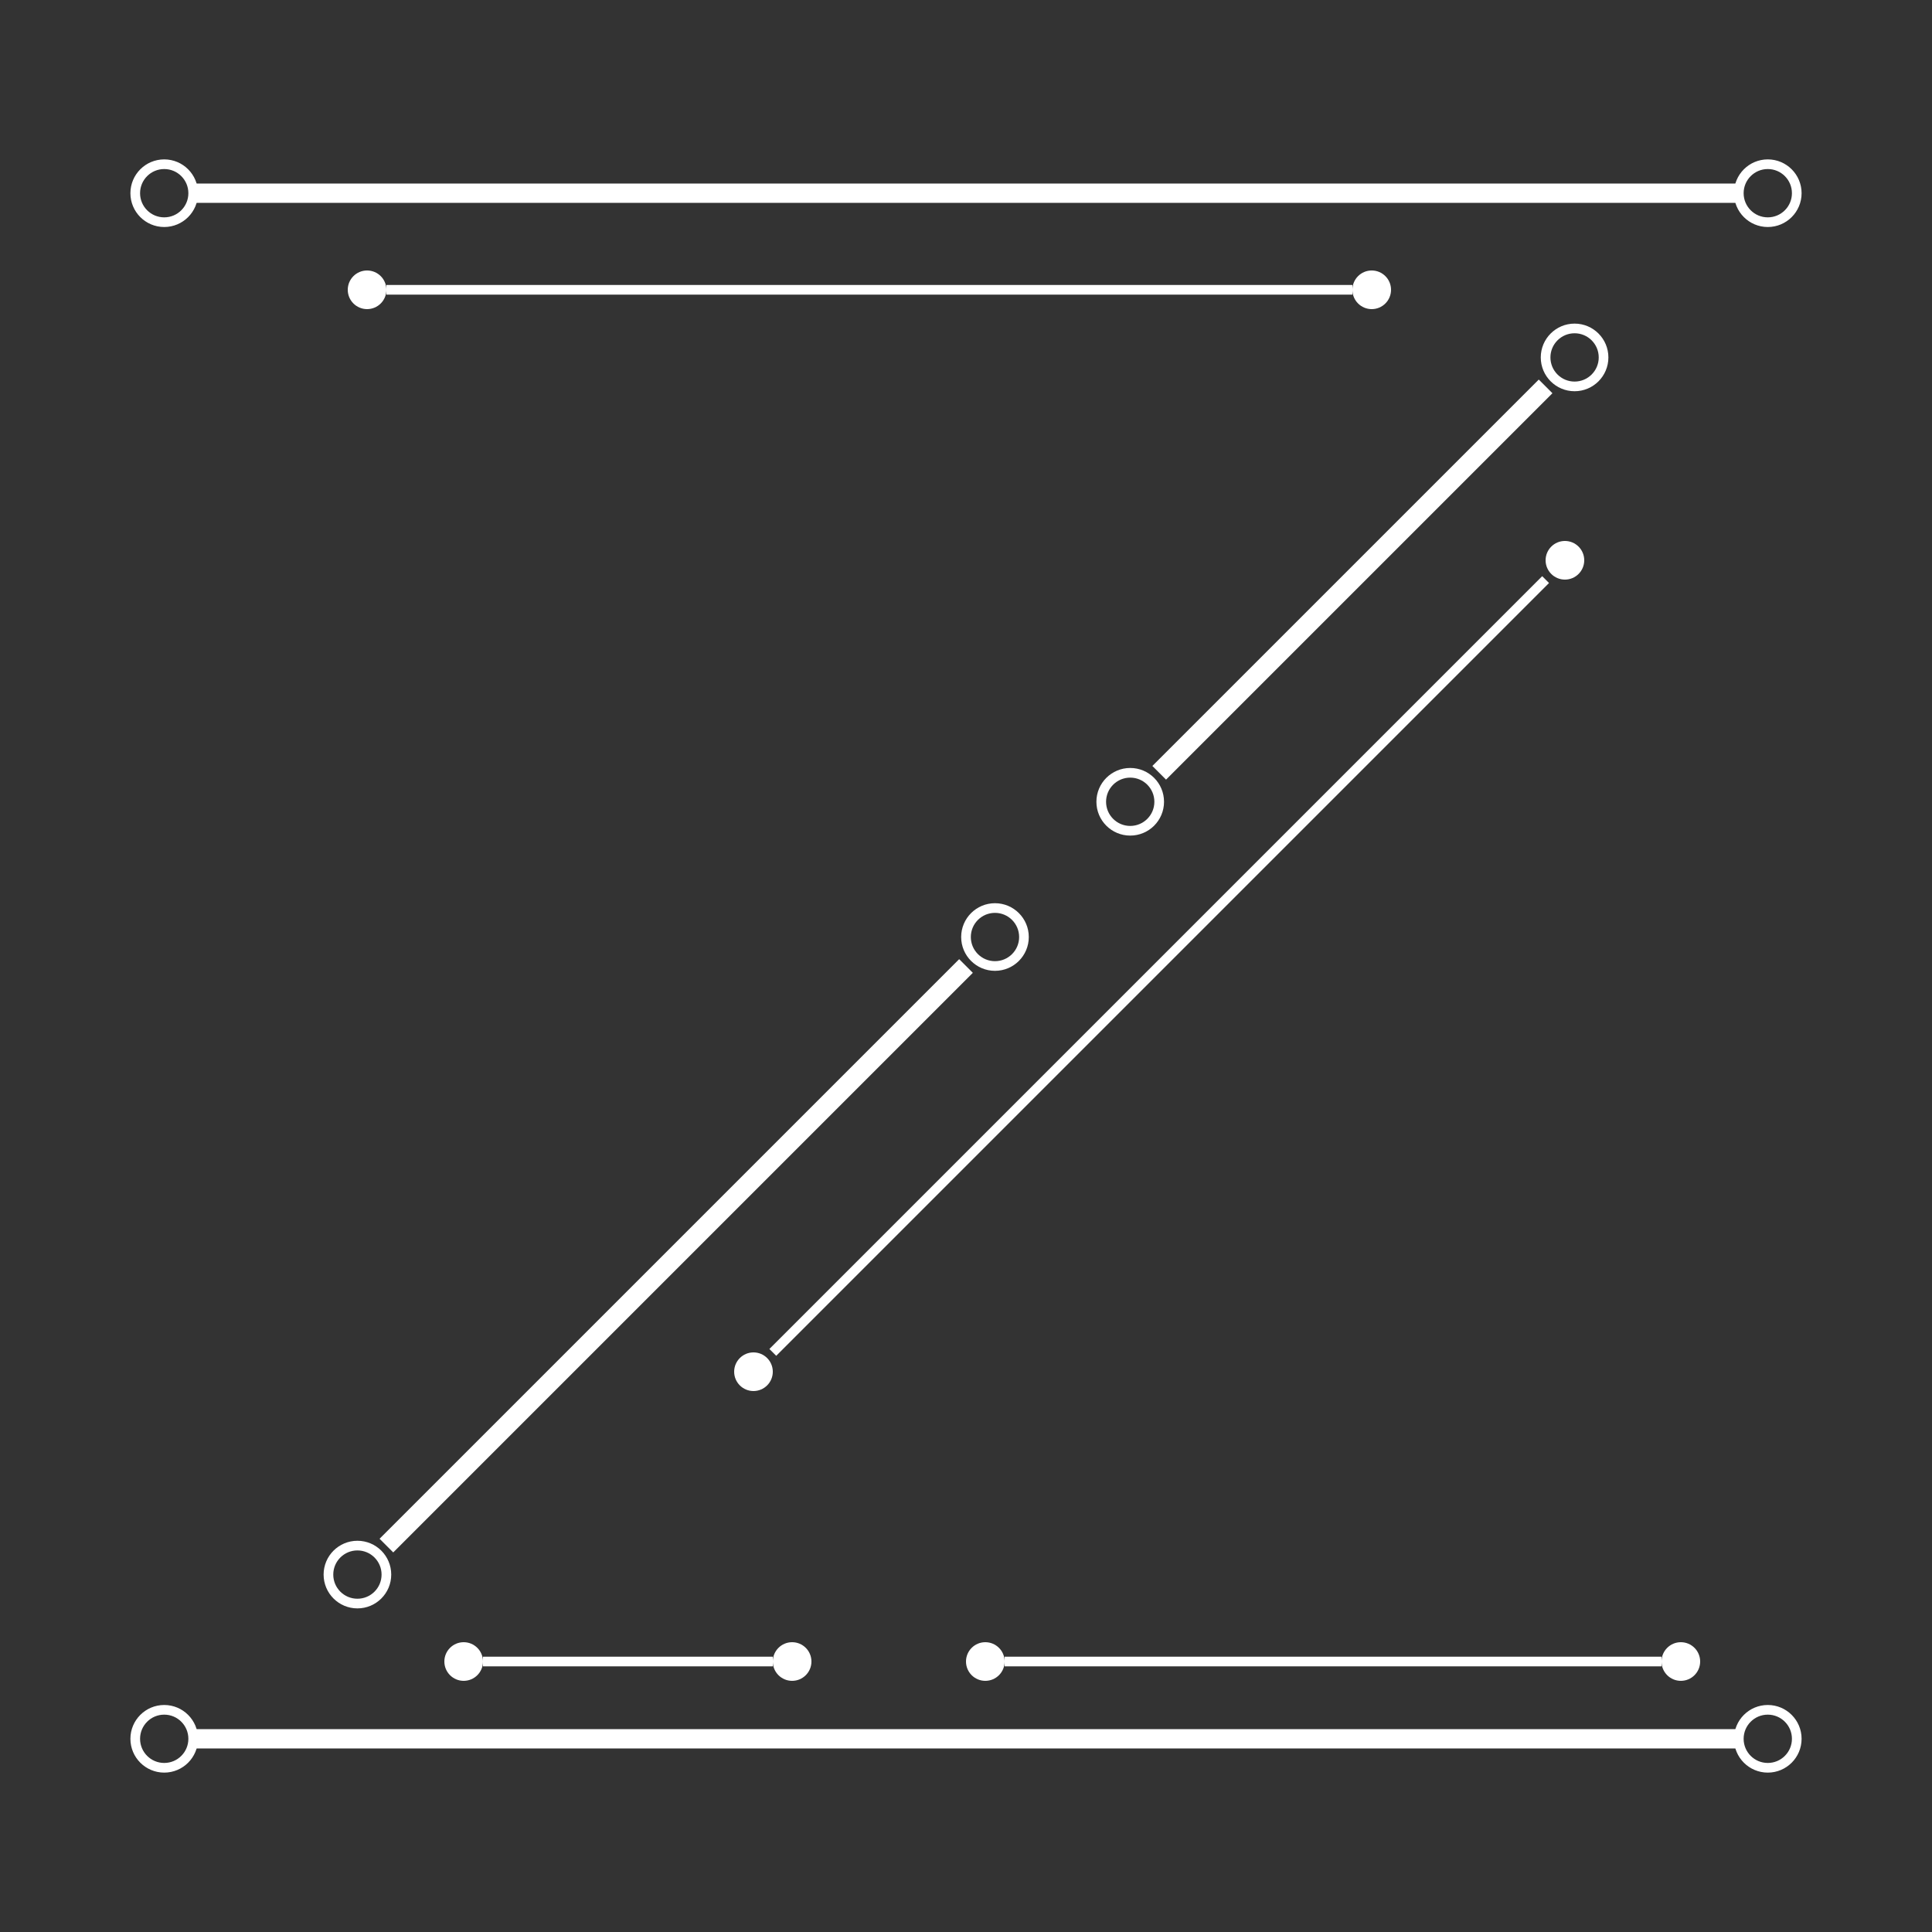 <svg xmlns="http://www.w3.org/2000/svg" height="100%" viewBox="0 0 100 100" style='fill: none; stroke: #FFFFFF; stroke-width: 1; stroke-opacity: 1; border-radius: 0%;'>
    <rect x="0" y="0" width="100" height="100" fill="#333333" stroke="none"/>
    <path id='top-main' className='grid-design'  d='M10 10 L90 10' style='fill: none; stroke: #FFFFFF; stroke-width: 1;'/>
    <circle className='grid-node' r='1.5' cx='8.5' cy='10' style='stroke-width: 0.5;'/>
    <circle className='grid-node' r='1.5' cx='91.5' cy='10' style='stroke-width: 0.5;'/>                        

    <path id='top-secondary' className='grid-design'  d='M20 15 L70 15' style='stroke-width: 0.5;'/>
    <circle className='grid-node small' r='1' cx='19' cy='15' style='fill: white; stroke-width: 0;'/>
    <circle className='grid-node small' r='1' cx='71' cy='15' style='fill: white; stroke-width: 0;'/>



    <path id='mid-main' className='grid-design' d='M80 20 L60 40' style='fill: none; stroke: #FFFFFF; stroke-width: 1;' />
    <circle className='grid-node' r='1.5' cx='81.5' cy='18.5' style='stroke-width: 0.5;'/>
    <circle className='grid-node' r='1.5' cx='58.5' cy='41.5' style='stroke-width: 0.5;'/>

    <path id='mid-main' className='grid-design' d='M50 50 L20 80' style='fill: none; stroke: #FFFFFF; stroke-width: 1;' />
    <circle className='grid-node' r='1.5' cx='51.5' cy='48.5' style='stroke-width: 0.5;'/>
    <circle className='grid-node' r='1.5' cx='18.5' cy='81.5' style='stroke-width: 0.5;'/>

    <path id='mid-secondary' className='grid-design' d='M80 30 L40 70' style='stroke-width: 0.5;'/>
    <circle className='grid-node small' r='1' cx='81' cy='29' style='fill: white; stroke-width: 0;'/>
    <circle className='grid-node small' r='1' cx='39' cy='71' style='fill: white; stroke-width: 0;'/>



    <path id='bottom-main' className='grid-design' d='M10 90 L90 90' style='fill: none; stroke: #FFFFFF; stroke-width: 1;' />
    <circle className='grid-node' r='1.5' cx='8.5' cy='90' style='stroke-width: 0.5;'/>
    <circle className='grid-node' r='1.5' cx='91.5' cy='90' style='stroke-width: 0.5;'/>

    <path id='bottom-secondary' className='grid-design' d='M25 86 h15' style='stroke-width: 0.5;'/>
    <circle className='grid-node small' r='1' cx='24' cy='86' style='fill: white; stroke-width: 0;'/>
    <circle className='grid-node small' r='1' cx='41' cy='86' style='fill: white; stroke-width: 0;'/>

    <path id='bottom-secondary' className='grid-design' d='M52 86 L86 86' style='stroke-width: 0.5;'/>
    <circle className='grid-node small' r='1' cx='51' cy='86' style='fill: white; stroke-width: 0;'/>
    <circle className='grid-node small' r='1' cx='87' cy='86' style='fill: white; stroke-width: 0;'/>
</svg>

